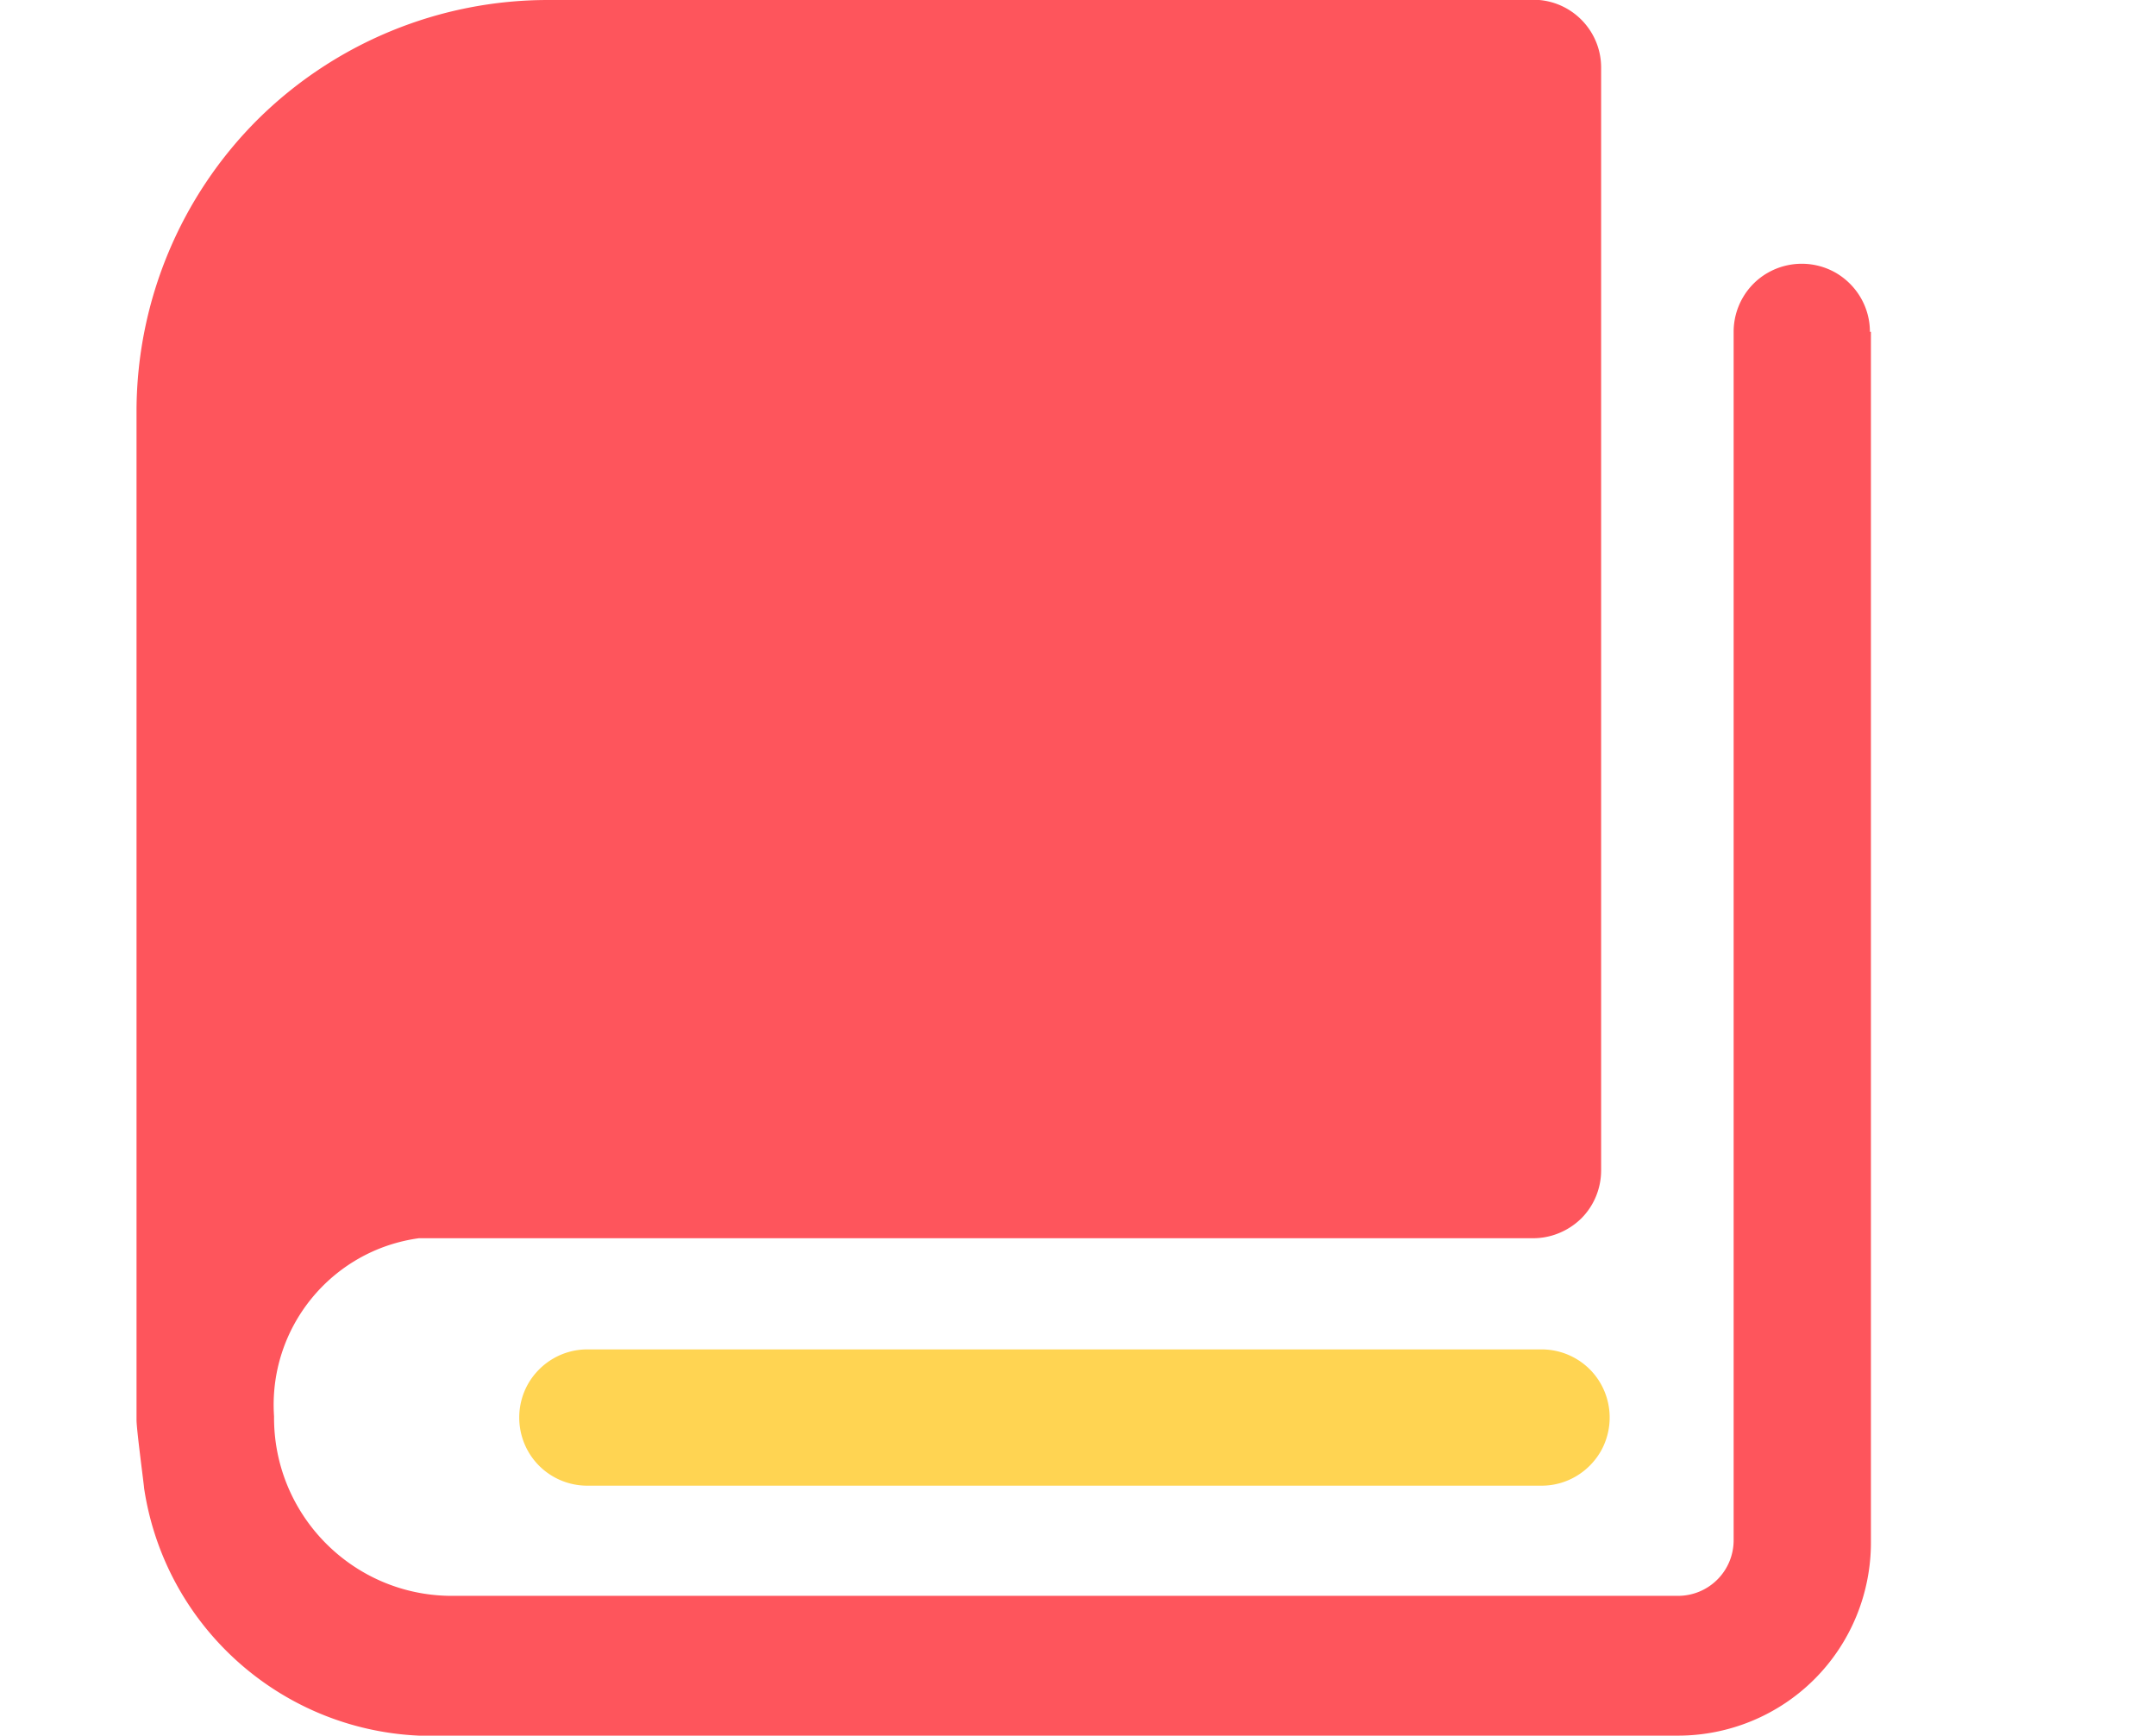 <?xml version="1.0" standalone="no"?><!DOCTYPE svg PUBLIC "-//W3C//DTD SVG 1.1//EN" "http://www.w3.org/Graphics/SVG/1.1/DTD/svg11.dtd"><svg t="1700661017037" class="icon" viewBox="0 0 1272 1024" version="1.1" xmlns="http://www.w3.org/2000/svg" p-id="13559" xmlns:xlink="http://www.w3.org/1999/xlink" width="248.438" height="200"><path d="M1103.213 195.739c0-14.362-7.699-27.54-20.136-34.795a40.421 40.421 0 0 0-40.125 0c-12.437 7.107-20.136 20.433-20.136 34.795v712.92c0 18.212-14.658 32.87-32.87 32.87H265.328c-57.744-0.74-104.088-48.12-103.644-105.865-3.553-52.118 33.758-98.017 85.432-105.124h657.397c10.66 0 20.877-4.294 28.428-11.697 7.551-7.551 11.697-17.767 11.697-28.428V40.126c0.148-20.877-15.843-38.348-36.571-40.125H323.812c-64.259-0.148-126.001 25.171-171.752 70.478C106.605 115.785 80.842 177.379 80.546 241.787v595.951c0 5.774 4.442 38.644 4.442 40.125 12.141 81.138 80.102 142.436 162.128 146.138h742.829c30.205 0 59.225-11.993 80.546-33.314 21.321-21.321 33.314-50.341 33.314-80.546V195.739h-0.592z m0 0" fill="#FE555C" p-id="13560"></path><path d="M908.215 796.132H346.466c-14.362 0-27.54 7.699-34.795 20.136a40.421 40.421 0 0 0 0 40.125c7.107 12.437 20.433 20.136 34.795 20.136h563.081c14.362 0 27.54-7.699 34.795-20.136a40.421 40.421 0 0 0 0-40.125c-7.107-12.437-20.433-20.136-34.795-20.136h-1.333z m0 0" fill="#FFD452" p-id="13561"></path></svg>